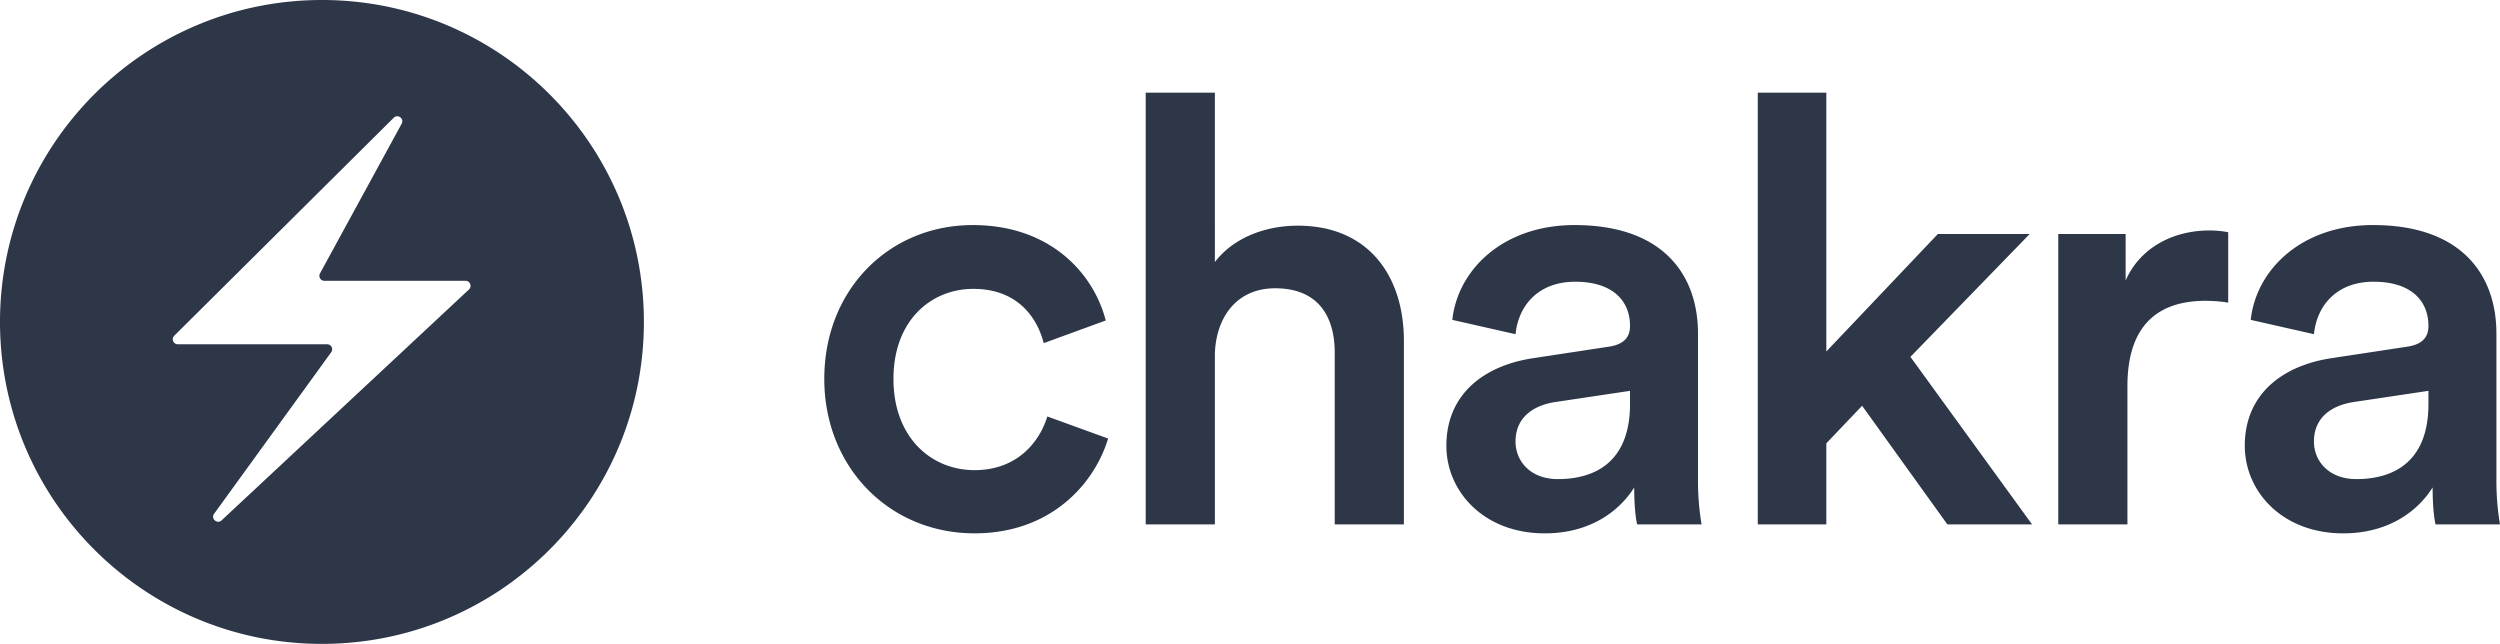 <svg xmlns="http://www.w3.org/2000/svg" width="997.832" height="257" viewBox="0 0 997.832 257">
  <g id="chakra-brands" transform="translate(0 0)">
    <path id="Path_1" data-name="Path 1" d="M388.5,115.3c17.612,0,25.466,11.424,28.084,21.658l24.752-9.044c-4.76-18.564-21.9-38.08-53.074-38.08-33.32,0-59.262,25.7-59.262,61.4,0,35.224,25.942,61.642,59.976,61.642,30.464,0,47.838-19.754,53.312-37.842l-24.276-8.806c-2.618,8.806-10.948,21.42-29.036,21.42-17.374,0-32.368-13.09-32.368-36.414S371.6,115.3,388.5,115.3Zm96.394,25.942c.476-14.756,8.806-26.18,24.038-26.18,17.374,0,23.8,11.424,23.8,25.7v68.544H560.34v-73.3c0-25.466-13.8-45.934-42.364-45.934-12.138,0-25.228,4.284-33.082,14.518V37H457.286V209.312h27.608V141.244Zm92.4,36.652c0,18.326,14.994,34.986,39.27,34.986,18.8,0,30.226-9.52,35.7-18.326,0,9.282.952,14.042,1.19,14.756h25.7a105.125,105.125,0,0,1-1.428-18.564v-57.6c0-23.086-13.566-43.316-49.266-43.316-28.56,0-46.648,17.85-48.79,37.842L604.9,133.39c1.19-11.662,9.282-20.944,23.8-20.944,15.232,0,21.9,7.854,21.9,17.612,0,4.046-1.9,7.378-8.568,8.33l-29.75,4.522c-19.754,2.856-34.986,14.28-34.986,34.986ZM621.8,191.224c-10.948,0-16.9-7.14-16.9-14.994,0-9.52,6.9-14.28,15.47-15.708L650.594,156v5.236c0,22.61-13.328,29.988-28.8,29.988ZM810.108,93.406H773.456L728.95,140.292V37H701.58V209.312h27.37V176.944l14.28-14.994,34.034,47.362h33.8l-48.552-66.878,47.6-49.028Zm79.241-.714a39.532,39.532,0,0,0-7.378-.714c-15.232,0-28.084,7.378-33.558,19.992V93.406H821.519V209.312h27.608V154.1c0-21.658,9.758-34.034,31.178-34.034a60.246,60.246,0,0,1,9.044.714Zm6.619,85.2c0,18.326,14.994,34.986,39.27,34.986,18.8,0,30.226-9.52,35.7-18.326,0,9.282.952,14.042,1.19,14.756h25.7a105.125,105.125,0,0,1-1.428-18.564v-57.6c0-23.086-13.566-43.316-49.266-43.316-28.56,0-46.648,17.85-48.79,37.842l25.228,5.712c1.19-11.662,9.282-20.944,23.8-20.944,15.232,0,21.9,7.854,21.9,17.612,0,4.046-1.9,7.378-8.568,8.33l-29.75,4.522c-19.754,2.856-34.986,14.28-34.986,34.986Zm44.506,13.328c-10.948,0-16.9-7.14-16.9-14.994,0-9.52,6.9-14.28,15.47-15.708L969.272,156v5.236C969.272,183.846,955.944,191.224,940.474,191.224Z" fill="#2d3748"/>
    <path id="Subtraction_1" data-name="Subtraction 1" d="M-226.5-293a129.45,129.45,0,0,1-25.9-2.611,127.851,127.851,0,0,1-24.121-7.487,128.511,128.511,0,0,1-21.827-11.847,129.425,129.425,0,0,1-19.017-15.691,129.425,129.425,0,0,1-15.691-19.018A128.513,128.513,0,0,1-344.9-371.482a127.849,127.849,0,0,1-7.487-24.121A129.451,129.451,0,0,1-355-421.5a129.452,129.452,0,0,1,2.611-25.9,127.851,127.851,0,0,1,7.487-24.121,128.516,128.516,0,0,1,11.847-21.828,129.427,129.427,0,0,1,15.691-19.018,129.424,129.424,0,0,1,19.017-15.691A128.509,128.509,0,0,1-276.518-539.9a127.854,127.854,0,0,1,24.121-7.488A129.446,129.446,0,0,1-226.5-550a129.447,129.447,0,0,1,25.9,2.611,127.855,127.855,0,0,1,24.121,7.488,128.509,128.509,0,0,1,21.828,11.848,129.429,129.429,0,0,1,19.018,15.691,129.426,129.426,0,0,1,15.691,19.018A128.516,128.516,0,0,1-108.1-471.518a127.851,127.851,0,0,1,7.488,24.121A129.445,129.445,0,0,1-98-421.5a129.445,129.445,0,0,1-2.611,25.9,127.847,127.847,0,0,1-7.488,24.121,128.513,128.513,0,0,1-11.848,21.827,129.428,129.428,0,0,1-15.691,19.018,129.425,129.425,0,0,1-19.018,15.691A128.514,128.514,0,0,1-176.482-303.1a127.852,127.852,0,0,1-24.121,7.487A129.45,129.45,0,0,1-226.5-293Zm30.038-210.6a1.946,1.946,0,0,0-1.387.6l-87.593,86.989a1.969,1.969,0,0,0-.439,2.182,1.968,1.968,0,0,0,1.849,1.238h59.611a1.966,1.966,0,0,1,1.781,1.091,1.966,1.966,0,0,1-.162,2.083l-46.735,64.472a1.91,1.91,0,0,0-.194,2.045,2.115,2.115,0,0,0,1.828,1.153,1.963,1.963,0,0,0,1.349-.562l98.728-92.142a1.964,1.964,0,0,0,.5-2.2,1.964,1.964,0,0,0-1.86-1.266h-56.34a1.983,1.983,0,0,1-1.72-.98,1.982,1.982,0,0,1-.035-1.978l32.6-59.752a1.929,1.929,0,0,0-.007-1.949A2.106,2.106,0,0,0-196.463-503.6Z" transform="translate(355 550)" fill="#2d3748"/>
  </g>
</svg>
